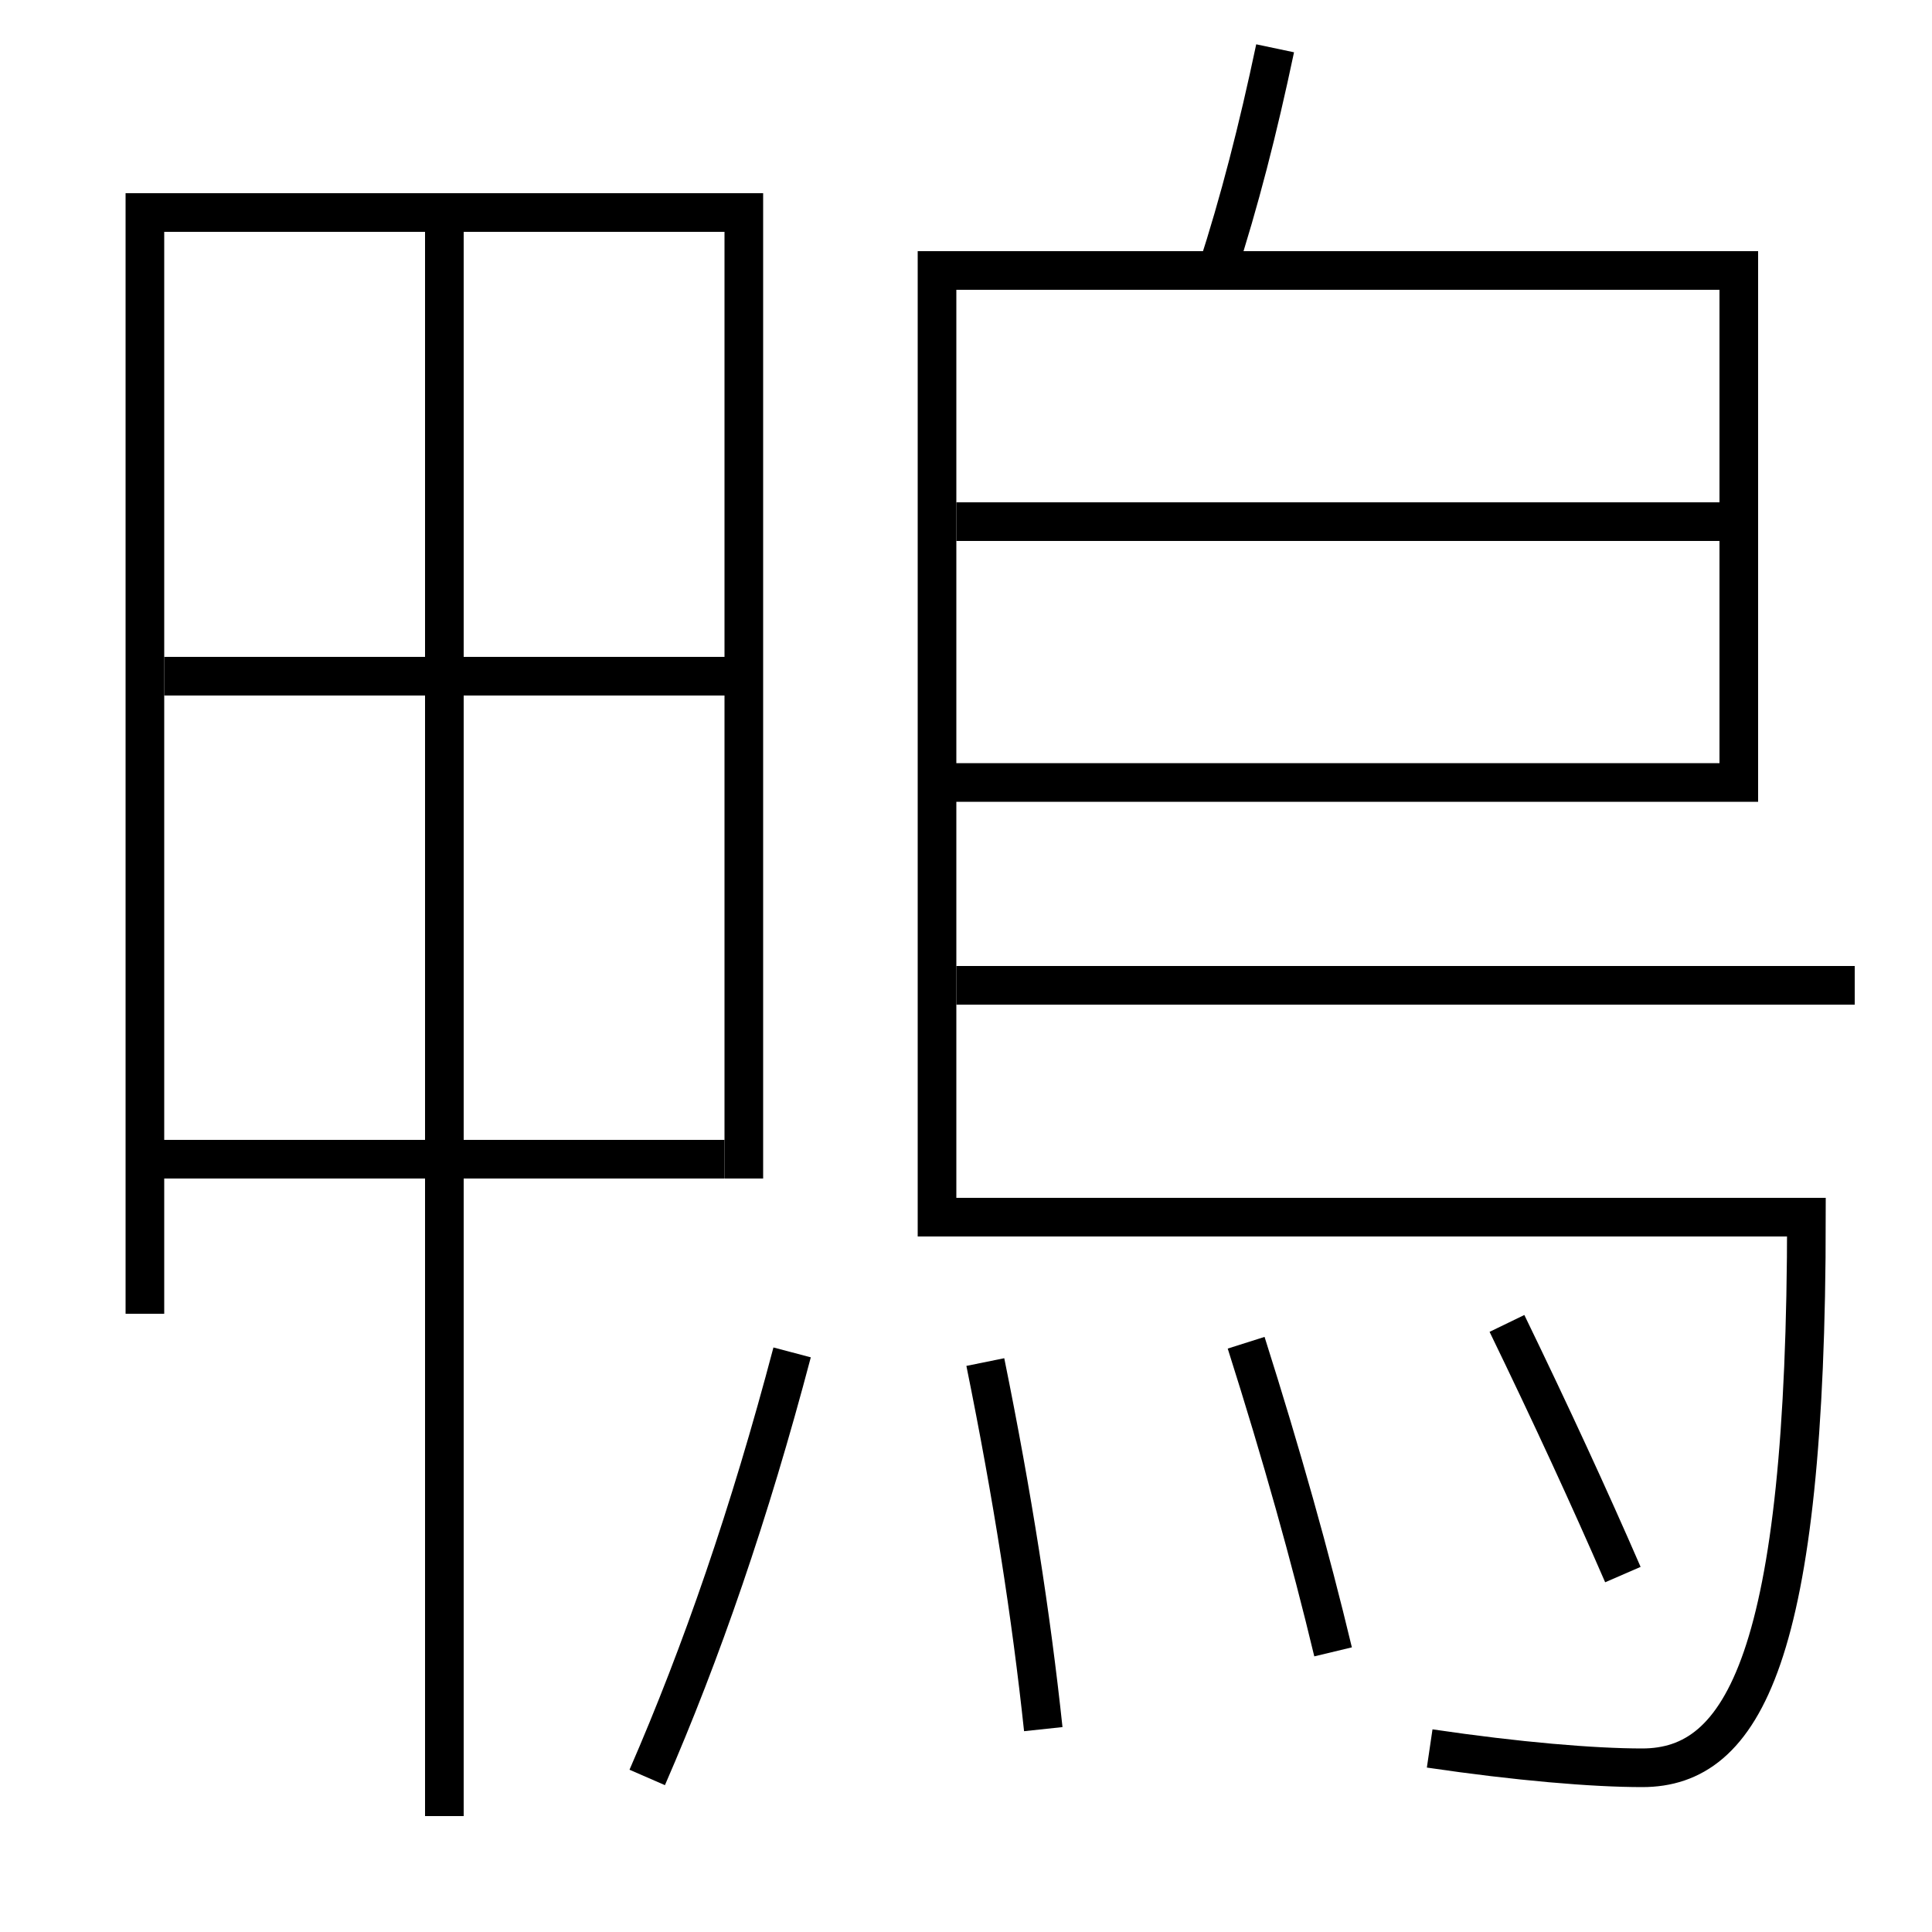 <?xml version='1.0' encoding='utf-8'?>
<svg xmlns="http://www.w3.org/2000/svg" height="100px" version="1.0" viewBox="0 0 100 100" width="100px" x="0px" y="0px">
<line fill="none" stroke="#000000" stroke-width="2" x1="23" x2="23" y1="12" y2="94" /><line fill="none" stroke="#000000" stroke-width="2" x1="7.5" x2="37.5" y1="60" y2="60" /><line fill="none" stroke="#000000" stroke-width="2" x1="8.5" x2="38.5" y1="35" y2="35" /><line fill="none" stroke="#000000" stroke-width="2" x1="49.5" x2="89" y1="27" y2="27" /><line fill="none" stroke="#000000" stroke-width="2" x1="49.5" x2="96" y1="51" y2="51" /><polyline fill="none" points="38.5,61 38.5,11 7.5,11 7.5,68" stroke="#000000" stroke-width="2" /><path d="M84,81.5 c-1.74,-4.006 -3.701,-8.256 -6,-13" fill="none" stroke="#000000" stroke-width="2" /><path d="M69,85.5 c-1.184,-4.938 -2.643,-10.145 -4.5,-16" fill="none" stroke="#000000" stroke-width="2" /><path d="M54,89.5 c-0.627,-5.871 -1.585,-12.033 -3,-19" fill="none" stroke="#000000" stroke-width="2" /><path d="M33.5,92 c2.822,-6.483 5.301,-13.668 7.5,-22" fill="none" stroke="#000000" stroke-width="2" /><path d="M49.5,40.5 h40.5 V14.0 h-41.5 v49.0 h45.0 c0,22.796 -3.273,28.5 -8.5,28.5 c-2.529,0 -6.451,-0.328 -11,-1" fill="none" stroke="#000000" stroke-width="2" /><path d="M66,2.5 c-0.889,4.216 -1.853,7.964 -3,11.5" fill="none" stroke="#000000" stroke-width="2" /></svg>